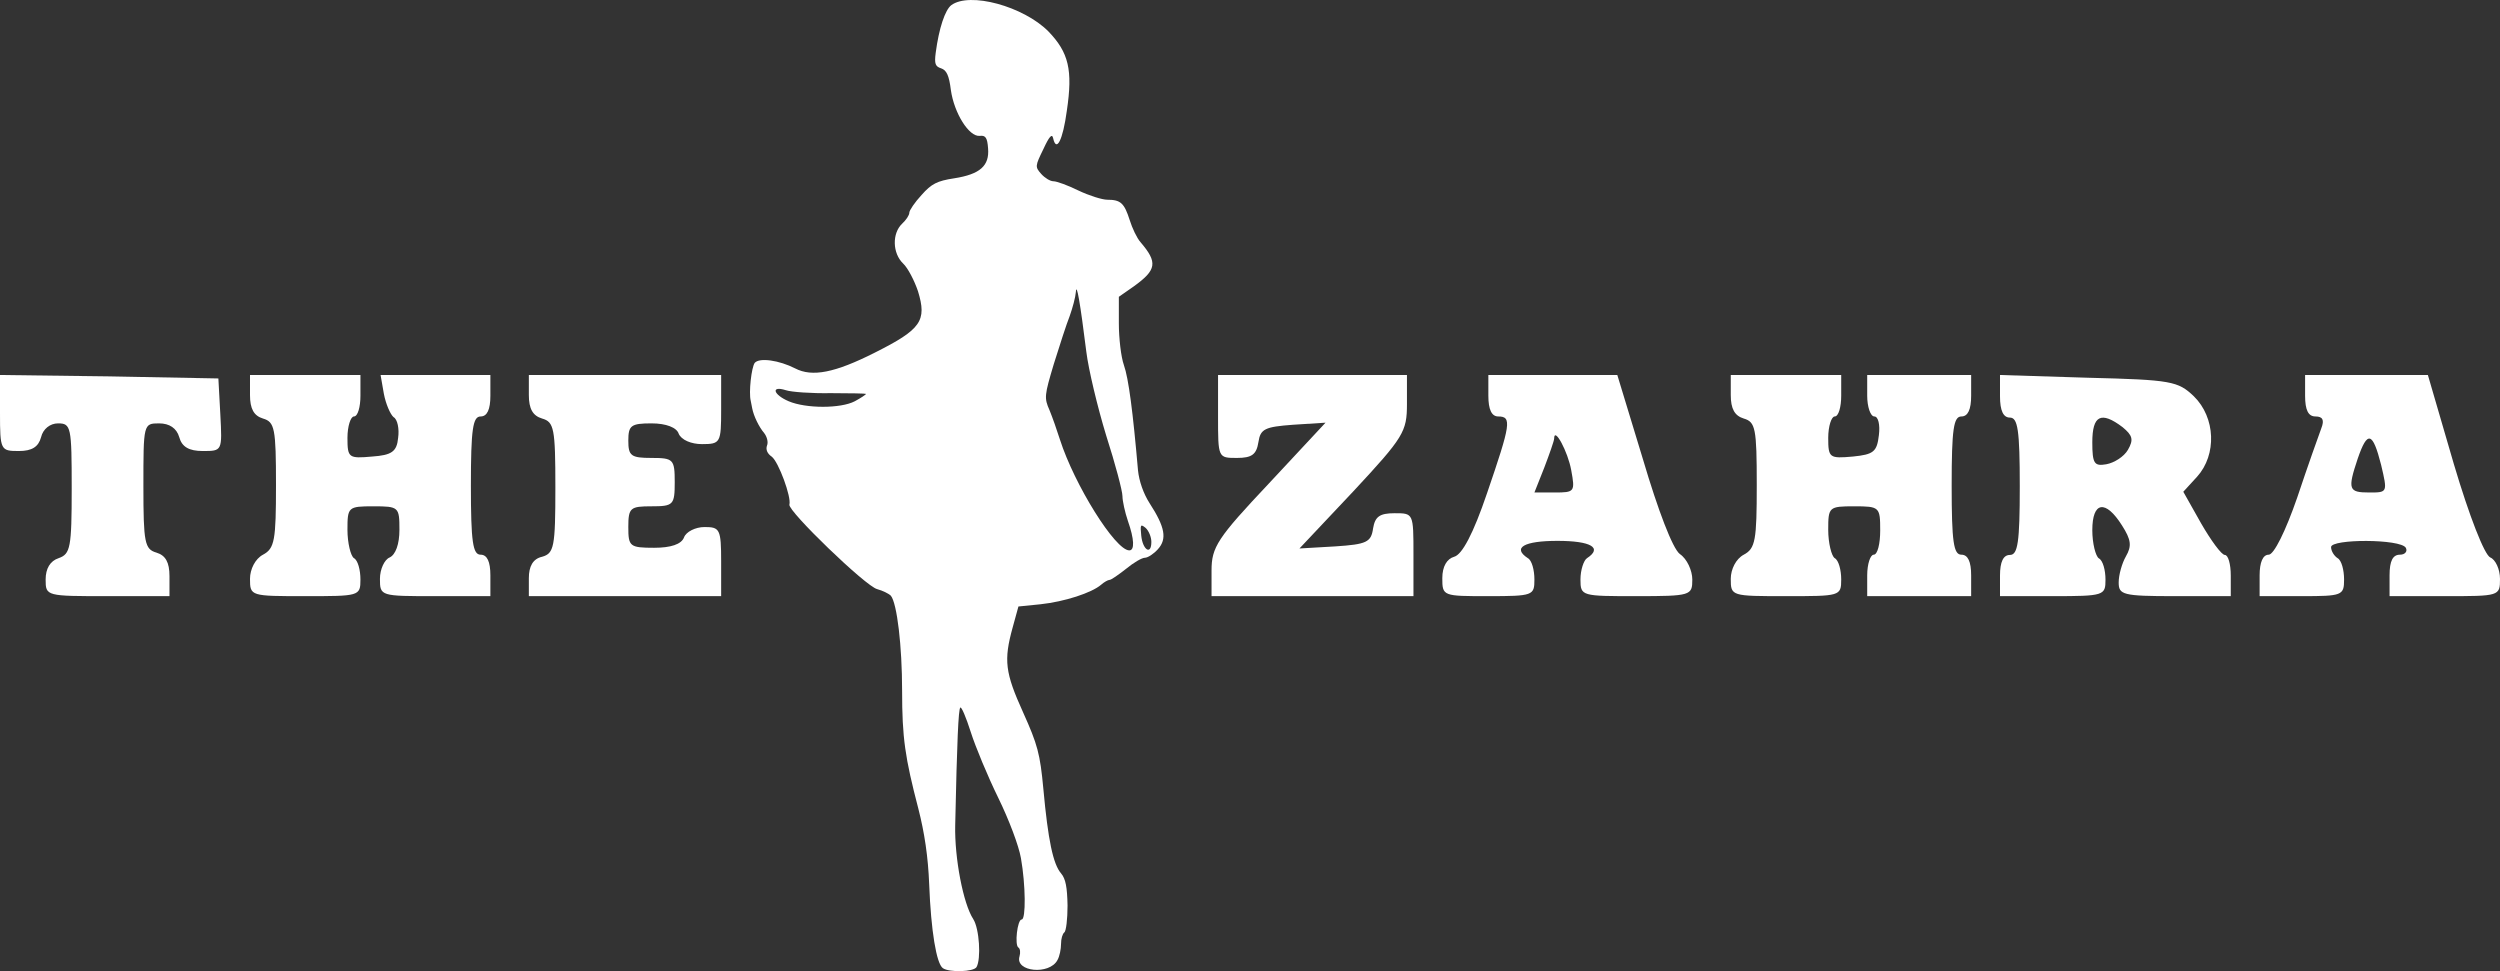 <svg width="260" height="101" viewBox="0 0 260 101" fill="none" xmlns="http://www.w3.org/2000/svg">
<rect x="0" y="0" width="260" height="101" fill="#333333" stroke="none"/>
<path d="M0 42.953C0 46.834 0.068 46.906 1.966 46.906C3.322 46.906 4 46.475 4.271 45.469C4.474 44.606 5.22 44.031 6.034 44.031C7.389 44.031 7.457 44.391 7.457 50.788C7.457 56.969 7.322 57.616 6.101 58.047C5.22 58.334 4.746 59.125 4.746 60.275C4.746 62 4.813 62 11.186 62H17.626V59.916C17.626 58.478 17.219 57.759 16.27 57.472C15.05 57.112 14.914 56.466 14.914 50.572C14.914 44.103 14.914 44.031 16.541 44.031C17.626 44.031 18.372 44.534 18.643 45.469C18.914 46.475 19.66 46.906 21.084 46.906C23.117 46.906 23.117 46.906 22.914 43.097L22.711 39.359L11.389 39.144L0 39V42.953Z" fill="white"/>
<path d="M26 41.084C26 42.522 26.405 43.241 27.351 43.528C28.568 43.888 28.703 44.534 28.703 50.428C28.703 56.178 28.568 57.041 27.351 57.688C26.541 58.119 26 59.197 26 60.203C26 62 26.068 62 31.743 62C37.351 62 37.486 62 37.486 60.275C37.486 59.269 37.216 58.263 36.811 58.047C36.473 57.831 36.135 56.466 36.135 55.1C36.135 52.728 36.203 52.656 38.838 52.656C41.473 52.656 41.541 52.728 41.541 55.1C41.541 56.609 41.135 57.688 40.527 57.975C39.986 58.191 39.514 59.197 39.514 60.203C39.514 62 39.581 62 45.257 62H51V59.844C51 58.406 50.662 57.688 49.986 57.688C49.176 57.688 48.973 56.394 48.973 50.5C48.973 44.606 49.176 43.312 49.986 43.312C50.662 43.312 51 42.594 51 41.156V39H45.324H39.581L39.919 40.941C40.122 42.019 40.595 43.097 40.932 43.384C41.338 43.6 41.541 44.606 41.405 45.541C41.27 46.978 40.73 47.337 38.703 47.481C36.27 47.697 36.135 47.625 36.135 45.541C36.135 44.319 36.473 43.312 36.811 43.312C37.216 43.312 37.486 42.306 37.486 41.156V39H31.743H26V41.084Z" fill="white"/>
<path d="M55 41.084C55 42.522 55.414 43.241 56.379 43.528C57.621 43.888 57.759 44.534 57.759 50.716C57.759 56.897 57.621 57.544 56.379 57.903C55.414 58.119 55 58.909 55 60.131V62H65H75V58.406C75 55.028 74.862 54.812 73.276 54.812C72.31 54.812 71.345 55.316 71.138 55.891C70.862 56.609 69.759 56.969 68.034 56.969C65.483 56.969 65.345 56.825 65.345 54.812C65.345 52.8 65.552 52.656 67.759 52.656C70.034 52.656 70.172 52.513 70.172 50.141C70.172 47.769 70.034 47.625 67.759 47.625C65.621 47.625 65.345 47.409 65.345 45.828C65.345 44.247 65.621 44.031 67.759 44.031C69.276 44.031 70.379 44.462 70.586 45.109C70.862 45.756 71.897 46.188 73 46.188C74.931 46.188 75 46.044 75 42.594V39H65H55V41.084Z" fill="white"/>
<path d="M126.677 43.312C126.677 47.625 126.677 47.625 128.642 47.625C130.2 47.625 130.674 47.266 130.877 45.972C131.081 44.606 131.555 44.391 134.468 44.175L137.855 43.959L131.961 50.284C126.61 55.962 126 56.897 126 59.341V62H136.5H147V57.688C147 53.375 147 53.375 145.035 53.375C143.477 53.375 143.003 53.734 142.8 54.956C142.597 56.394 142.123 56.609 138.871 56.825L135.145 57.041L140.768 51.075C145.984 45.469 146.323 44.894 146.323 42.019V39H136.5H126.677V43.312Z" fill="white"/>
<path d="M154.789 41.156C154.789 42.594 155.132 43.312 155.816 43.312C157.253 43.312 157.116 44.103 154.653 51.291C153.216 55.531 152.053 57.688 151.232 57.903C150.479 58.119 150 58.909 150 60.131C150 62 150.068 62 154.789 62C159.442 62 159.579 61.928 159.579 60.275C159.579 59.269 159.305 58.263 158.895 58.047C157.253 56.969 158.484 56.25 161.974 56.25C165.463 56.25 166.695 56.969 165.053 58.047C164.711 58.263 164.368 59.269 164.368 60.275C164.368 62 164.505 62 170.184 62C175.863 62 176 61.928 176 60.275C176 59.341 175.453 58.119 174.7 57.616C173.947 57.041 172.442 53.087 170.868 47.769L168.2 39H161.495H154.789V41.156ZM163.411 48.919C163.821 51.147 163.753 51.219 161.7 51.219H159.579L160.605 48.631C161.153 47.194 161.632 45.828 161.632 45.612C161.632 44.319 163.068 46.978 163.411 48.919Z" fill="white"/>
<path d="M180 41.084C180 42.522 180.405 43.241 181.351 43.528C182.568 43.888 182.703 44.534 182.703 50.428C182.703 56.178 182.568 57.041 181.351 57.688C180.541 58.119 180 59.197 180 60.203C180 62 180.068 62 185.743 62C191.351 62 191.486 62 191.486 60.275C191.486 59.269 191.216 58.263 190.811 58.047C190.473 57.831 190.135 56.466 190.135 55.1C190.135 52.728 190.203 52.656 192.838 52.656C195.473 52.656 195.541 52.728 195.541 55.172C195.541 56.538 195.27 57.688 194.865 57.688C194.527 57.688 194.189 58.622 194.189 59.844V62H199.595H205V59.844C205 58.406 204.662 57.688 203.986 57.688C203.176 57.688 202.973 56.394 202.973 50.5C202.973 44.606 203.176 43.312 203.986 43.312C204.662 43.312 205 42.594 205 41.156V39H199.595H194.189V41.156C194.189 42.306 194.527 43.312 194.932 43.312C195.338 43.312 195.541 44.175 195.405 45.253C195.203 46.978 194.865 47.266 192.703 47.481C190.27 47.697 190.135 47.625 190.135 45.541C190.135 44.319 190.473 43.312 190.811 43.312C191.216 43.312 191.486 42.306 191.486 41.156V39H185.743H180V41.084Z" fill="white"/>
<path d="M208 41.214C208 42.714 208.343 43.429 209.029 43.429C209.851 43.429 210.057 44.714 210.057 50.571C210.057 56.429 209.851 57.714 209.029 57.714C208.343 57.714 208 58.429 208 59.857V62H213.486C218.834 62 218.971 61.929 218.971 60.286C218.971 59.286 218.697 58.286 218.286 58.071C217.943 57.857 217.6 56.5 217.6 55.143C217.6 52.143 218.971 51.929 220.686 54.643C221.646 56.143 221.714 56.786 221.097 57.857C220.686 58.571 220.343 59.786 220.343 60.571C220.343 61.857 220.754 62 226.171 62H232V59.857C232 58.643 231.726 57.714 231.383 57.714C231.04 57.714 229.943 56.214 228.914 54.429L227.063 51.143L228.503 49.571C230.56 47.286 230.423 43.429 228.16 41.214C226.514 39.643 225.829 39.5 217.189 39.286L208 39V41.214ZM220.754 44.429C221.783 45.286 221.92 45.714 221.303 46.786C220.891 47.5 219.863 48.143 219.04 48.286C217.806 48.5 217.6 48.214 217.6 46C217.6 43.214 218.491 42.714 220.754 44.429Z" fill="white"/>
<path d="M239.73 41.156C239.73 42.666 240.068 43.312 240.811 43.312C241.554 43.312 241.757 43.672 241.419 44.534C241.149 45.253 240 48.487 238.919 51.722C237.703 55.244 236.486 57.688 235.946 57.688C235.338 57.688 235 58.478 235 59.844V62H239.392C243.581 62 243.784 61.928 243.784 60.275C243.784 59.269 243.514 58.263 243.108 58.047C242.77 57.831 242.432 57.328 242.432 56.897C242.432 56.034 249.662 56.034 250.203 56.969C250.405 57.328 250.135 57.688 249.595 57.688C248.851 57.688 248.514 58.334 248.514 59.844V62H254.257C259.932 62 260 62 260 60.203C260 59.197 259.527 58.191 258.986 57.975C258.378 57.688 256.824 53.734 255.203 48.272L252.5 39H246.081H239.73V41.156ZM247.635 48.344C248.311 51.219 248.311 51.219 246.419 51.219C244.257 51.219 244.122 50.931 245.203 47.697C246.216 44.75 246.757 44.894 247.635 48.344Z" fill="white"/>
<path d="M98.928 0.542C98.29 1.041 97.651 2.922 97.313 5.493C97.162 6.645 97.275 6.914 97.876 7.106C98.44 7.298 98.703 7.835 98.891 9.371C99.229 11.751 100.769 14.246 101.896 14.131C102.497 14.054 102.685 14.323 102.76 15.436C102.91 17.24 101.934 18.123 99.229 18.545C97.463 18.814 96.862 19.121 95.848 20.273C95.134 21.04 94.57 21.885 94.57 22.115C94.57 22.384 94.232 22.883 93.819 23.267C92.767 24.265 92.805 26.338 93.932 27.413C94.42 27.873 95.096 29.178 95.472 30.292C96.411 33.363 95.81 34.246 91.001 36.664C86.831 38.775 84.465 39.236 82.699 38.315C81.046 37.47 78.98 37.163 78.491 37.739C78.153 38.2 77.853 40.81 78.078 41.693C78.116 41.885 78.191 42.23 78.228 42.461C78.379 43.267 78.942 44.418 79.468 45.032C79.769 45.416 79.919 45.992 79.769 46.338C79.618 46.76 79.806 47.182 80.257 47.489C80.971 48.027 82.323 51.712 82.098 52.48C81.91 53.132 90.062 61.002 91.227 61.27C91.79 61.424 92.429 61.731 92.654 61.961C93.293 62.767 93.819 67.182 93.819 71.827C93.819 76.74 94.12 78.775 95.51 84.111C96.148 86.606 96.524 89.101 96.636 91.98C96.824 96.817 97.388 100.233 98.064 100.694C98.74 101.155 101.257 101.078 101.558 100.579C102.046 99.734 101.858 96.587 101.22 95.589C100.168 93.976 99.266 89.216 99.341 85.838C99.529 76.971 99.68 73.785 99.867 73.593C99.98 73.439 100.468 74.591 100.957 76.126C101.445 77.662 102.722 80.733 103.812 82.959C104.939 85.262 105.953 87.95 106.179 89.255C106.667 92.019 106.705 95.627 106.254 95.627C105.803 95.627 105.502 98.314 105.916 98.544C106.104 98.66 106.141 99.082 106.028 99.466C105.54 101.078 109.147 101.423 109.973 99.85C110.198 99.466 110.349 98.698 110.349 98.16C110.349 97.623 110.499 97.124 110.687 96.971C110.875 96.855 111.025 95.589 111.025 94.168C110.987 92.287 110.837 91.404 110.349 90.829C109.522 89.869 108.996 87.374 108.508 82.038C108.17 78.391 107.907 77.431 106.404 74.092C104.526 69.946 104.375 68.679 105.315 65.263L105.916 63.075L108.207 62.844C110.724 62.575 113.542 61.654 114.519 60.81C114.819 60.541 115.232 60.311 115.383 60.311C115.571 60.311 116.322 59.773 117.111 59.159C117.9 58.506 118.764 58.007 119.064 58.007C119.365 58.007 119.966 57.623 120.417 57.124C121.394 56.05 121.168 54.821 119.553 52.326C118.914 51.328 118.463 50.023 118.351 48.91C117.825 42.844 117.374 39.351 116.885 37.969C116.585 37.125 116.36 35.167 116.36 33.631V30.867L117.9 29.793C120.304 28.065 120.417 27.297 118.614 25.186C118.238 24.764 117.75 23.727 117.487 22.883C116.923 21.117 116.547 20.772 115.157 20.772C114.631 20.772 113.279 20.349 112.152 19.812C111.062 19.274 109.898 18.852 109.56 18.852C109.222 18.852 108.658 18.507 108.282 18.084C107.644 17.355 107.644 17.278 108.508 15.513C109.109 14.207 109.41 13.862 109.522 14.361C109.86 15.896 110.537 14.591 110.95 11.52C111.588 7.259 111.138 5.455 109.034 3.267C106.442 0.657 100.844 -0.879 98.928 0.542ZM112.978 36.587C113.204 38.43 114.143 42.345 115.045 45.301C115.984 48.219 116.735 51.059 116.735 51.597C116.735 52.096 116.998 53.286 117.299 54.169C117.975 56.088 118.012 57.24 117.449 57.24C115.984 57.24 111.739 50.407 110.236 45.723C109.935 44.764 109.447 43.382 109.147 42.652C108.583 41.386 108.621 41.117 109.597 37.854C110.198 35.935 110.912 33.708 111.25 32.864C111.551 32.019 111.851 30.906 111.889 30.369C111.964 29.294 112.34 31.482 112.978 36.587ZM86.418 40.887C88.409 40.887 90.062 40.925 90.062 40.963C90.062 41.04 89.536 41.386 88.898 41.731C87.433 42.499 83.826 42.499 82.023 41.731C80.407 41.04 80.144 40.081 81.722 40.58C82.286 40.772 84.389 40.925 86.418 40.887ZM119.741 56.357C119.741 57.777 118.839 57.201 118.689 55.704C118.576 54.553 118.614 54.476 119.14 54.898C119.478 55.205 119.741 55.858 119.741 56.357Z" fill="white"/>
</svg>
